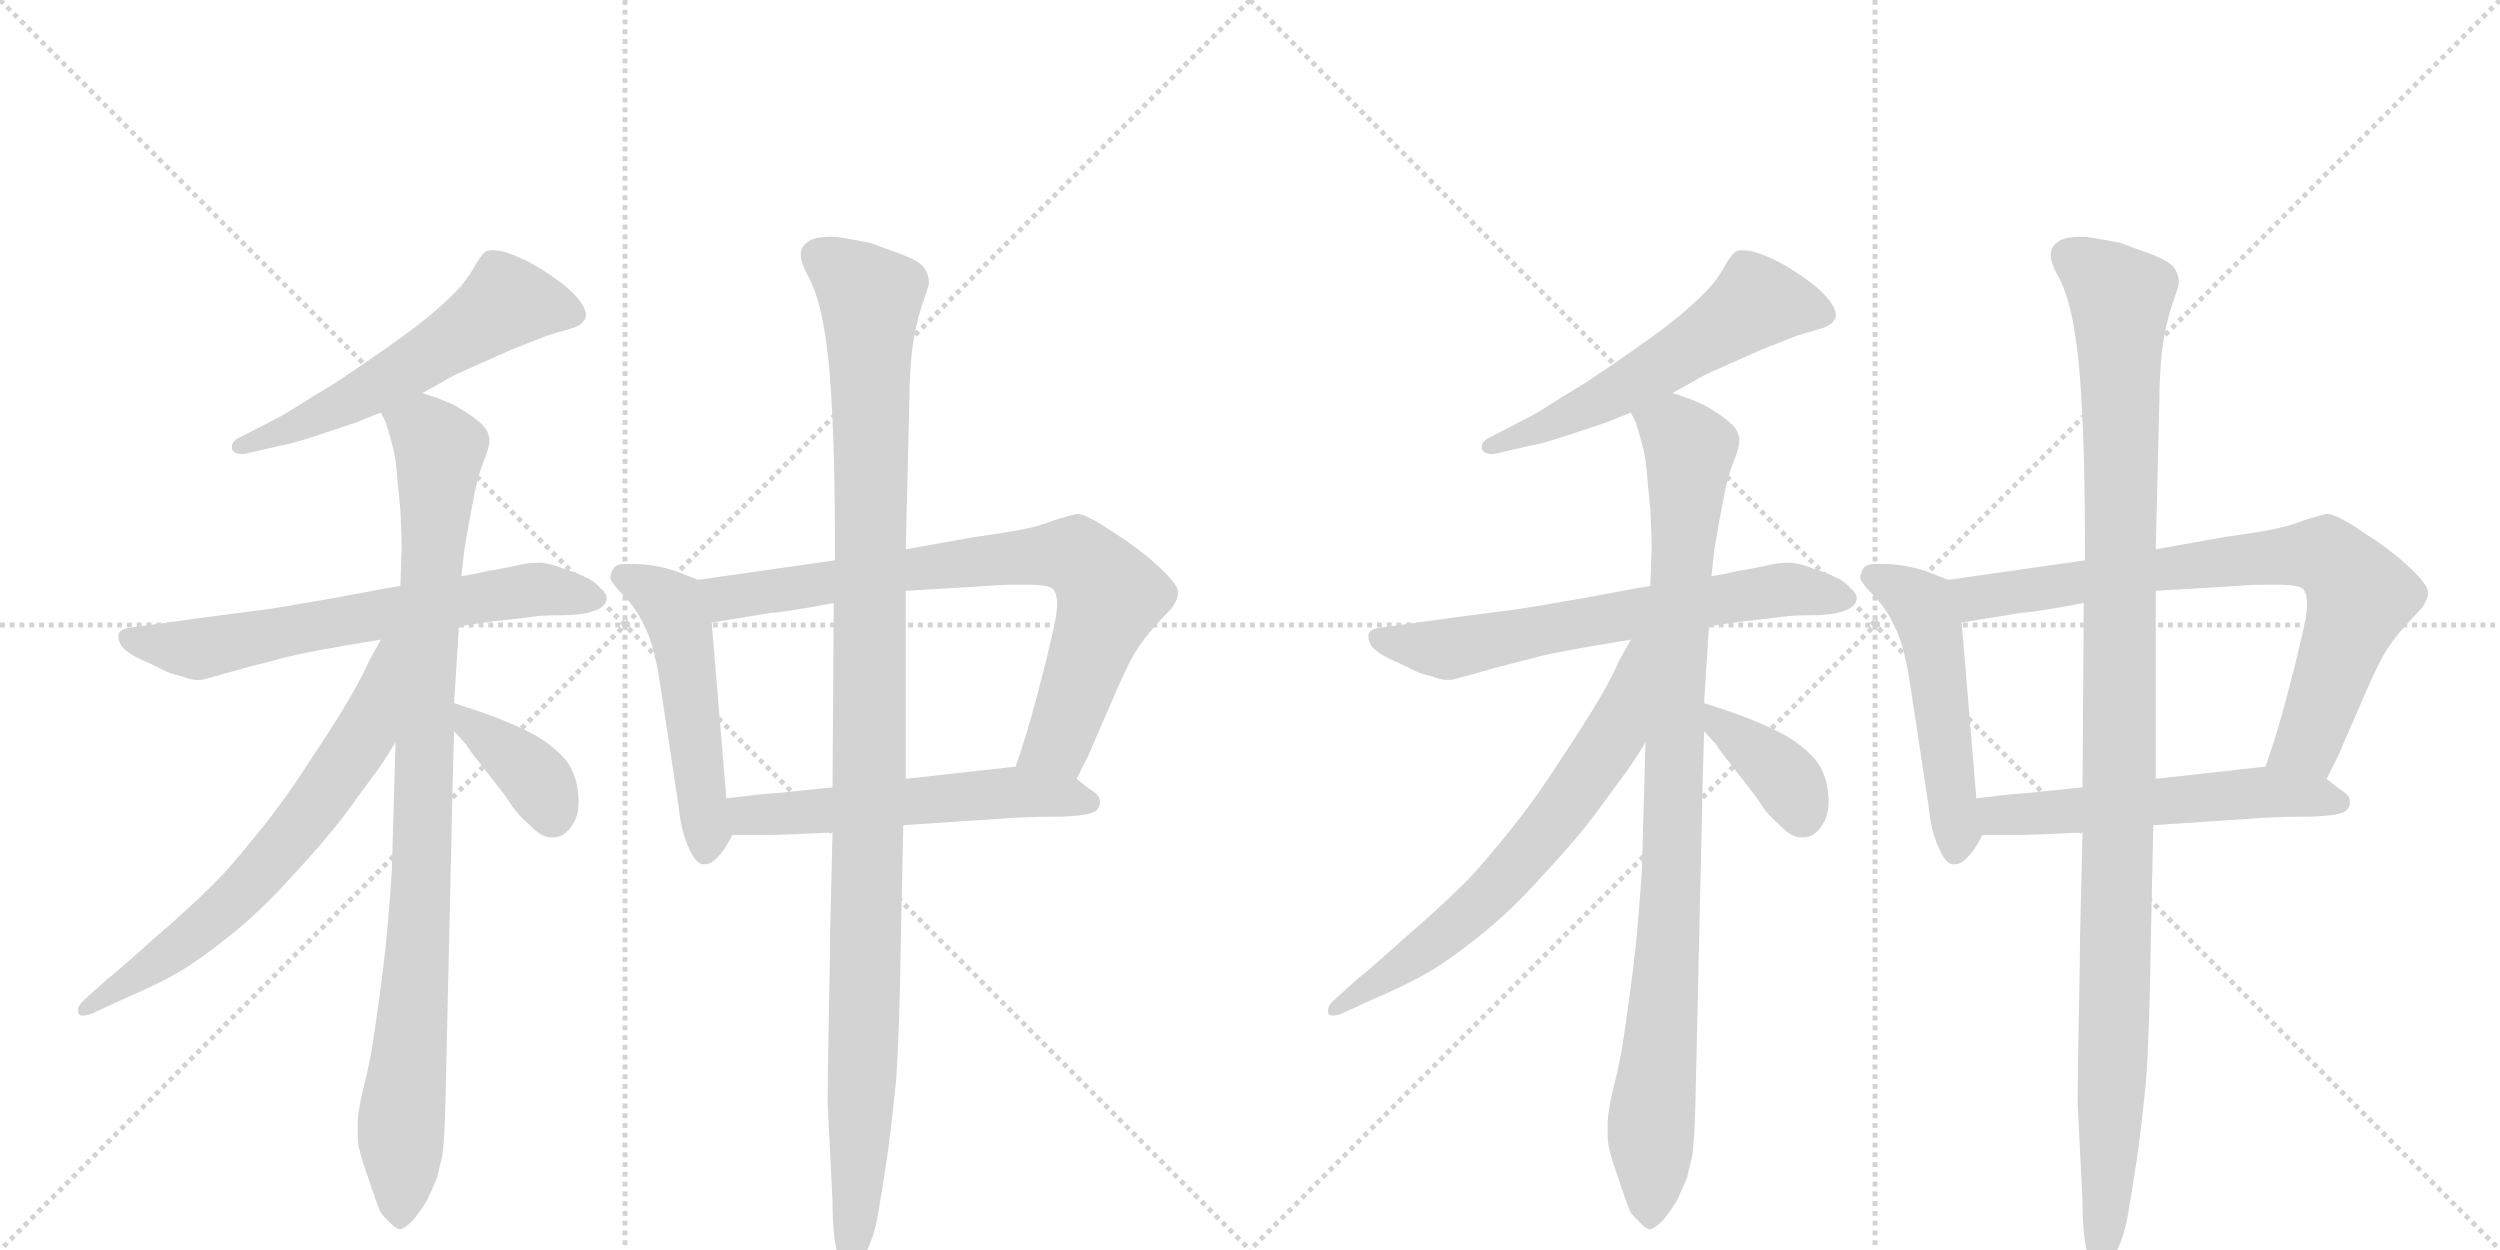 <svg version="1.1" viewBox="0 0 2048 1024" xmlns="http://www.w3.org/2000/svg">
  <g stroke="lightgray" stroke-dasharray="1,1" stroke-width="1" transform="scale(4, 4)">
    <line x1="0" y1="0" x2="256" y2="256"></line>
    <line x1="256" y1="0" x2="0" y2="256"></line>
    <line x1="128" y1="0" x2="128" y2="256"></line>
    <line x1="0" y1="128" x2="256" y2="128"></line>
    <line x1="256" y1="0" x2="512" y2="256"></line>
    <line x1="512" y1="0" x2="256" y2="256"></line>
    <line x1="384" y1="0" x2="384" y2="256"></line>
    <line x1="256" y1="128" x2="512" y2="128"></line>
  </g>
<g transform="scale(1, -1) translate(0, -850)">
   <style type="text/css">
    @keyframes keyframes0 {
      from {
       stroke: black;
       stroke-dashoffset: 561;
       stroke-width: 128;
       }
       65% {
       animation-timing-function: step-end;
       stroke: black;
       stroke-dashoffset: 0;
       stroke-width: 128;
       }
       to {
       stroke: black;
       stroke-width: 1024;
       }
       }
       #make-me-a-hanzi-animation-0 {
         animation: keyframes0 0.707s both;
         animation-delay: 0s;
         animation-timing-function: linear;
       }
    @keyframes keyframes1 {
      from {
       stroke: black;
       stroke-dashoffset: 646;
       stroke-width: 128;
       }
       68% {
       animation-timing-function: step-end;
       stroke: black;
       stroke-dashoffset: 0;
       stroke-width: 128;
       }
       to {
       stroke: black;
       stroke-width: 1024;
       }
       }
       #make-me-a-hanzi-animation-1 {
         animation: keyframes1 0.776s both;
         animation-delay: 0.707s;
         animation-timing-function: linear;
       }
    @keyframes keyframes2 {
      from {
       stroke: black;
       stroke-dashoffset: 935;
       stroke-width: 128;
       }
       75% {
       animation-timing-function: step-end;
       stroke: black;
       stroke-dashoffset: 0;
       stroke-width: 128;
       }
       to {
       stroke: black;
       stroke-width: 1024;
       }
       }
       #make-me-a-hanzi-animation-2 {
         animation: keyframes2 1.011s both;
         animation-delay: 1.482s;
         animation-timing-function: linear;
       }
    @keyframes keyframes3 {
      from {
       stroke: black;
       stroke-dashoffset: 660;
       stroke-width: 128;
       }
       68% {
       animation-timing-function: step-end;
       stroke: black;
       stroke-dashoffset: 0;
       stroke-width: 128;
       }
       to {
       stroke: black;
       stroke-width: 1024;
       }
       }
       #make-me-a-hanzi-animation-3 {
         animation: keyframes3 0.787s both;
         animation-delay: 2.493s;
         animation-timing-function: linear;
       }
    @keyframes keyframes4 {
      from {
       stroke: black;
       stroke-dashoffset: 374;
       stroke-width: 128;
       }
       55% {
       animation-timing-function: step-end;
       stroke: black;
       stroke-dashoffset: 0;
       stroke-width: 128;
       }
       to {
       stroke: black;
       stroke-width: 1024;
       }
       }
       #make-me-a-hanzi-animation-4 {
         animation: keyframes4 0.554s both;
         animation-delay: 3.28s;
         animation-timing-function: linear;
       }
    @keyframes keyframes5 {
      from {
       stroke: black;
       stroke-dashoffset: 508;
       stroke-width: 128;
       }
       62% {
       animation-timing-function: step-end;
       stroke: black;
       stroke-dashoffset: 0;
       stroke-width: 128;
       }
       to {
       stroke: black;
       stroke-width: 1024;
       }
       }
       #make-me-a-hanzi-animation-5 {
         animation: keyframes5 0.663s both;
         animation-delay: 3.835s;
         animation-timing-function: linear;
       }
    @keyframes keyframes6 {
      from {
       stroke: black;
       stroke-dashoffset: 764;
       stroke-width: 128;
       }
       71% {
       animation-timing-function: step-end;
       stroke: black;
       stroke-dashoffset: 0;
       stroke-width: 128;
       }
       to {
       stroke: black;
       stroke-width: 1024;
       }
       }
       #make-me-a-hanzi-animation-6 {
         animation: keyframes6 0.872s both;
         animation-delay: 4.498s;
         animation-timing-function: linear;
       }
    @keyframes keyframes7 {
      from {
       stroke: black;
       stroke-dashoffset: 547;
       stroke-width: 128;
       }
       64% {
       animation-timing-function: step-end;
       stroke: black;
       stroke-dashoffset: 0;
       stroke-width: 128;
       }
       to {
       stroke: black;
       stroke-width: 1024;
       }
       }
       #make-me-a-hanzi-animation-7 {
         animation: keyframes7 0.695s both;
         animation-delay: 5.37s;
         animation-timing-function: linear;
       }
    @keyframes keyframes8 {
      from {
       stroke: black;
       stroke-dashoffset: 1109;
       stroke-width: 128;
       }
       78% {
       animation-timing-function: step-end;
       stroke: black;
       stroke-dashoffset: 0;
       stroke-width: 128;
       }
       to {
       stroke: black;
       stroke-width: 1024;
       }
       }
       #make-me-a-hanzi-animation-8 {
         animation: keyframes8 1.153s both;
         animation-delay: 6.065s;
         animation-timing-function: linear;
       }
    @keyframes keyframes9 {
      from {
       stroke: black;
       stroke-dashoffset: 561;
       stroke-width: 128;
       }
       65% {
       animation-timing-function: step-end;
       stroke: black;
       stroke-dashoffset: 0;
       stroke-width: 128;
       }
       to {
       stroke: black;
       stroke-width: 1024;
       }
       }
       #make-me-a-hanzi-animation-9 {
         animation: keyframes9 0.707s both;
         animation-delay: 7.217s;
         animation-timing-function: linear;
       }
    @keyframes keyframes10 {
      from {
       stroke: black;
       stroke-dashoffset: 646;
       stroke-width: 128;
       }
       68% {
       animation-timing-function: step-end;
       stroke: black;
       stroke-dashoffset: 0;
       stroke-width: 128;
       }
       to {
       stroke: black;
       stroke-width: 1024;
       }
       }
       #make-me-a-hanzi-animation-10 {
         animation: keyframes10 0.776s both;
         animation-delay: 7.924s;
         animation-timing-function: linear;
       }
    @keyframes keyframes11 {
      from {
       stroke: black;
       stroke-dashoffset: 935;
       stroke-width: 128;
       }
       75% {
       animation-timing-function: step-end;
       stroke: black;
       stroke-dashoffset: 0;
       stroke-width: 128;
       }
       to {
       stroke: black;
       stroke-width: 1024;
       }
       }
       #make-me-a-hanzi-animation-11 {
         animation: keyframes11 1.011s both;
         animation-delay: 8.7s;
         animation-timing-function: linear;
       }
    @keyframes keyframes12 {
      from {
       stroke: black;
       stroke-dashoffset: 660;
       stroke-width: 128;
       }
       68% {
       animation-timing-function: step-end;
       stroke: black;
       stroke-dashoffset: 0;
       stroke-width: 128;
       }
       to {
       stroke: black;
       stroke-width: 1024;
       }
       }
       #make-me-a-hanzi-animation-12 {
         animation: keyframes12 0.787s both;
         animation-delay: 9.711s;
         animation-timing-function: linear;
       }
    @keyframes keyframes13 {
      from {
       stroke: black;
       stroke-dashoffset: 374;
       stroke-width: 128;
       }
       55% {
       animation-timing-function: step-end;
       stroke: black;
       stroke-dashoffset: 0;
       stroke-width: 128;
       }
       to {
       stroke: black;
       stroke-width: 1024;
       }
       }
       #make-me-a-hanzi-animation-13 {
         animation: keyframes13 0.554s both;
         animation-delay: 10.498s;
         animation-timing-function: linear;
       }
    @keyframes keyframes14 {
      from {
       stroke: black;
       stroke-dashoffset: 508;
       stroke-width: 128;
       }
       62% {
       animation-timing-function: step-end;
       stroke: black;
       stroke-dashoffset: 0;
       stroke-width: 128;
       }
       to {
       stroke: black;
       stroke-width: 1024;
       }
       }
       #make-me-a-hanzi-animation-14 {
         animation: keyframes14 0.663s both;
         animation-delay: 11.052s;
         animation-timing-function: linear;
       }
    @keyframes keyframes15 {
      from {
       stroke: black;
       stroke-dashoffset: 764;
       stroke-width: 128;
       }
       71% {
       animation-timing-function: step-end;
       stroke: black;
       stroke-dashoffset: 0;
       stroke-width: 128;
       }
       to {
       stroke: black;
       stroke-width: 1024;
       }
       }
       #make-me-a-hanzi-animation-15 {
         animation: keyframes15 0.872s both;
         animation-delay: 11.715s;
         animation-timing-function: linear;
       }
    @keyframes keyframes16 {
      from {
       stroke: black;
       stroke-dashoffset: 547;
       stroke-width: 128;
       }
       64% {
       animation-timing-function: step-end;
       stroke: black;
       stroke-dashoffset: 0;
       stroke-width: 128;
       }
       to {
       stroke: black;
       stroke-width: 1024;
       }
       }
       #make-me-a-hanzi-animation-16 {
         animation: keyframes16 0.695s both;
         animation-delay: 12.587s;
         animation-timing-function: linear;
       }
    @keyframes keyframes17 {
      from {
       stroke: black;
       stroke-dashoffset: 1109;
       stroke-width: 128;
       }
       78% {
       animation-timing-function: step-end;
       stroke: black;
       stroke-dashoffset: 0;
       stroke-width: 128;
       }
       to {
       stroke: black;
       stroke-width: 1024;
       }
       }
       #make-me-a-hanzi-animation-17 {
         animation: keyframes17 1.153s both;
         animation-delay: 13.282s;
         animation-timing-function: linear;
       }
</style>
<path d="M 346 528 L 364 538 Q 370 542 384 548 L 420 564 L 448 575 Q 454 577 465 580 Q 476 583 478 587 Q 480 589 480 592 Q 480 596 476 602 Q 470 611 456 621 Q 442 631 432 636 Q 422 641 412 644 Q 407 645 404 645 Q 400 645 398 644 Q 395 642 390 634 Q 386 626 378 616 Q 369 606 355 594 Q 341 582 318 566 Q 294 549 286 544 Q 278 538 256 525 Q 234 511 230 509 L 197 492 Q 190 489 190 484 L 190 482 Q 192 478 198 478 Q 200 478 204 479 L 230 485 Q 238 486 262 494 L 292 504 Q 299 507 312 512 L 346 528 Z" fill="lightgray"></path> 
<path d="M 376 337 L 404 341 Q 432 344 438 345 Q 446 346 460 346 Q 476 346 485 349 Q 495 352 496 357 Q 497 358 497 360 Q 497 364 492 368 Q 487 374 480 377 Q 472 381 462 384 Q 452 388 444 389 L 440 389 Q 432 389 420 386 Q 405 383 398 382 Q 391 380 378 378 L 328 370 L 316 368 L 273 360 Q 222 351 212 350 L 166 344 L 130 339 L 108 336 Q 98 335 97 330 L 97 328 Q 97 325 100 320 Q 106 314 115 310 Q 124 306 132 302 Q 139 298 149 296 Q 156 293 162 293 Q 166 293 169 294 L 205 304 L 236 312 Q 248 315 265 318 Q 281 321 312 326 L 376 337 Z" fill="lightgray"></path> 
<path d="M 378 378 L 380 396 Q 380 398 383 415 Q 386 432 389 447 Q 392 462 397 474 Q 401 484 401 490 Q 401 492 400 494 Q 399 500 388 508 Q 377 516 368 520 Q 359 524 346 528 C 318 538 301 540 312 512 L 316 504 Q 318 498 321 487 Q 324 476 325 464 Q 326 452 328 432 Q 329 412 329 401 L 328 370 L 324 242 L 321 137 Q 320 121 318 97 Q 316 72 312 42 Q 308 12 305 -7 Q 302 -25 297 -44 Q 293 -62 293 -70 L 293 -78 Q 293 -85 294 -90 Q 296 -99 302 -116 Q 308 -134 310 -139 Q 312 -145 318 -150 Q 324 -157 328 -157 Q 332 -156 338 -150 Q 344 -143 350 -133 L 358 -115 Q 360 -107 362 -98 Q 364 -90 365 -50 L 371 216 L 372 251 L 372 274 L 374 306 L 376 337 L 378 378 Z" fill="lightgray"></path> 
<path d="M 312 326 L 302 308 Q 298 298 287 279 Q 276 260 254 227 Q 233 194 210 166 Q 186 136 171 122 Q 156 107 126 81 Q 96 54 88 48 L 68 30 Q 64 26 64 23 L 64 20 Q 65 18 68 18 Q 71 18 76 20 L 102 32 Q 130 44 147 54 Q 164 64 189 84 Q 214 104 240 133 Q 267 162 282 182 L 304 212 Q 312 222 324 242 C 388 345 327 352 312 326 Z" fill="lightgray"></path> 
<path d="M 372 251 L 382 240 Q 384 236 393 225 L 414 198 Q 424 182 432 176 Q 443 164 451 164 L 453 164 Q 462 164 468 173 Q 474 181 474 193 L 474 196 Q 473 210 469 218 Q 466 226 456 235 Q 446 244 434 250 Q 422 256 407 262 Q 391 268 384 270 L 372 274 C 344 283 352 273 372 251 Z" fill="lightgray"></path> 
<path d="M 572 375 L 554 382 Q 536 388 518 388 L 513 388 Q 505 388 503 385 Q 500 381 500 376 Q 502 371 511 362 Q 521 352 528 337 Q 536 322 541 288 L 556 189 Q 558 169 564 156 Q 570 142 576 142 L 578 142 Q 582 142 586 146 Q 593 152 600 166 C 602 170 597 166 595 196 L 583 340 C 581 370 580 372 572 375 Z" fill="lightgray"></path> 
<path d="M 684 391 L 572 375 C 542 371 553 335 583 340 L 632 348 Q 640 348 683 356 L 742 366 L 809 370 Q 819 371 830 371 L 842 371 Q 860 371 863 367 Q 866 363 866 355 Q 866 346 861 326 Q 856 304 849 278 Q 842 251 832 222 C 823 194 869 185 882 212 L 892 232 Q 894 237 908 269 Q 922 302 929 314 Q 936 326 947 338 Q 958 350 960 352 Q 965 359 965 364 L 965 366 Q 964 372 949 386 Q 934 400 912 414 Q 890 429 882 429 Q 877 428 864 424 Q 852 419 836 416 Q 820 413 798 410 L 742 400 L 684 391 Z" fill="lightgray"></path> 
<path d="M 600 166 L 628 166 Q 640 166 682 168 L 740 174 L 830 180 Q 846 181 870 181 Q 894 182 898 186 Q 901 189 901 192 L 901 194 Q 901 198 895 202 Q 889 206 882 212 C 865 226 862 225 832 222 L 742 212 L 682 205 L 633 200 Q 627 200 595 196 C 565 192 570 166 600 166 Z" fill="lightgray"></path> 
<path d="M 682 168 L 680 84 Q 680 66 679 19 Q 678 -33 678 -54 L 682 -134 Q 682 -162 686 -177 Q 690 -192 695 -194 L 696 -194 Q 700 -194 708 -179 Q 716 -164 719 -146 Q 722 -129 726 -103 Q 730 -76 734 -36 Q 737 6 738 82 L 740 174 L 742 212 L 742 366 L 742 400 L 745 524 Q 745 540 747 562 Q 750 584 755 599 Q 760 613 761 618 Q 761 626 756 632 Q 750 638 732 644 L 713 651 Q 704 653 685 656 L 680 656 Q 667 656 662 652 Q 656 648 656 642 L 656 641 Q 656 634 663 622 Q 670 608 674 587 Q 678 566 680 540 Q 682 513 683 479 Q 684 446 684 391 L 683 356 L 682 205 L 682 168 Z" fill="lightgray"></path> 
<path d="M 1370 528 L 1388 538 Q 1394 542 1408 548 L 1444 564 L 1472 575 Q 1478 577 1489 580 Q 1500 583 1502 587 Q 1504 589 1504 592 Q 1504 596 1500 602 Q 1494 611 1480 621 Q 1466 631 1456 636 Q 1446 641 1436 644 Q 1431 645 1428 645 Q 1424 645 1422 644 Q 1419 642 1414 634 Q 1410 626 1402 616 Q 1393 606 1379 594 Q 1365 582 1342 566 Q 1318 549 1310 544 Q 1302 538 1280 525 Q 1258 511 1254 509 L 1221 492 Q 1214 489 1214 484 L 1214 482 Q 1216 478 1222 478 Q 1224 478 1228 479 L 1254 485 Q 1262 486 1286 494 L 1316 504 Q 1323 507 1336 512 L 1370 528 Z" fill="lightgray"></path> 
<path d="M 1400 337 L 1428 341 Q 1456 344 1462 345 Q 1470 346 1484 346 Q 1500 346 1509 349 Q 1519 352 1520 357 Q 1521 358 1521 360 Q 1521 364 1516 368 Q 1511 374 1504 377 Q 1496 381 1486 384 Q 1476 388 1468 389 L 1464 389 Q 1456 389 1444 386 Q 1429 383 1422 382 Q 1415 380 1402 378 L 1352 370 L 1340 368 L 1297 360 Q 1246 351 1236 350 L 1190 344 L 1154 339 L 1132 336 Q 1122 335 1121 330 L 1121 328 Q 1121 325 1124 320 Q 1130 314 1139 310 Q 1148 306 1156 302 Q 1163 298 1173 296 Q 1180 293 1186 293 Q 1190 293 1193 294 L 1229 304 L 1260 312 Q 1272 315 1289 318 Q 1305 321 1336 326 L 1400 337 Z" fill="lightgray"></path> 
<path d="M 1402 378 L 1404 396 Q 1404 398 1407 415 Q 1410 432 1413 447 Q 1416 462 1421 474 Q 1425 484 1425 490 Q 1425 492 1424 494 Q 1423 500 1412 508 Q 1401 516 1392 520 Q 1383 524 1370 528 C 1342 538 1325 540 1336 512 L 1340 504 Q 1342 498 1345 487 Q 1348 476 1349 464 Q 1350 452 1352 432 Q 1353 412 1353 401 L 1352 370 L 1348 242 L 1345 137 Q 1344 121 1342 97 Q 1340 72 1336 42 Q 1332 12 1329 -7 Q 1326 -25 1321 -44 Q 1317 -62 1317 -70 L 1317 -78 Q 1317 -85 1318 -90 Q 1320 -99 1326 -116 Q 1332 -134 1334 -139 Q 1336 -145 1342 -150 Q 1348 -157 1352 -157 Q 1356 -156 1362 -150 Q 1368 -143 1374 -133 L 1382 -115 Q 1384 -107 1386 -98 Q 1388 -90 1389 -50 L 1395 216 L 1396 251 L 1396 274 L 1398 306 L 1400 337 L 1402 378 Z" fill="lightgray"></path> 
<path d="M 1336 326 L 1326 308 Q 1322 298 1311 279 Q 1300 260 1278 227 Q 1257 194 1234 166 Q 1210 136 1195 122 Q 1180 107 1150 81 Q 1120 54 1112 48 L 1092 30 Q 1088 26 1088 23 L 1088 20 Q 1089 18 1092 18 Q 1095 18 1100 20 L 1126 32 Q 1154 44 1171 54 Q 1188 64 1213 84 Q 1238 104 1264 133 Q 1291 162 1306 182 L 1328 212 Q 1336 222 1348 242 C 1412 345 1351 352 1336 326 Z" fill="lightgray"></path> 
<path d="M 1396 251 L 1406 240 Q 1408 236 1417 225 L 1438 198 Q 1448 182 1456 176 Q 1467 164 1475 164 L 1477 164 Q 1486 164 1492 173 Q 1498 181 1498 193 L 1498 196 Q 1497 210 1493 218 Q 1490 226 1480 235 Q 1470 244 1458 250 Q 1446 256 1431 262 Q 1415 268 1408 270 L 1396 274 C 1368 283 1376 273 1396 251 Z" fill="lightgray"></path> 
<path d="M 1596 375 L 1578 382 Q 1560 388 1542 388 L 1537 388 Q 1529 388 1527 385 Q 1524 381 1524 376 Q 1526 371 1535 362 Q 1545 352 1552 337 Q 1560 322 1565 288 L 1580 189 Q 1582 169 1588 156 Q 1594 142 1600 142 L 1602 142 Q 1606 142 1610 146 Q 1617 152 1624 166 C 1626 170 1621 166 1619 196 L 1607 340 C 1605 370 1604 372 1596 375 Z" fill="lightgray"></path> 
<path d="M 1708 391 L 1596 375 C 1566 371 1577 335 1607 340 L 1656 348 Q 1664 348 1707 356 L 1766 366 L 1833 370 Q 1843 371 1854 371 L 1866 371 Q 1884 371 1887 367 Q 1890 363 1890 355 Q 1890 346 1885 326 Q 1880 304 1873 278 Q 1866 251 1856 222 C 1847 194 1893 185 1906 212 L 1916 232 Q 1918 237 1932 269 Q 1946 302 1953 314 Q 1960 326 1971 338 Q 1982 350 1984 352 Q 1989 359 1989 364 L 1989 366 Q 1988 372 1973 386 Q 1958 400 1936 414 Q 1914 429 1906 429 Q 1901 428 1888 424 Q 1876 419 1860 416 Q 1844 413 1822 410 L 1766 400 L 1708 391 Z" fill="lightgray"></path> 
<path d="M 1624 166 L 1652 166 Q 1664 166 1706 168 L 1764 174 L 1854 180 Q 1870 181 1894 181 Q 1918 182 1922 186 Q 1925 189 1925 192 L 1925 194 Q 1925 198 1919 202 Q 1913 206 1906 212 C 1889 226 1886 225 1856 222 L 1766 212 L 1706 205 L 1657 200 Q 1651 200 1619 196 C 1589 192 1594 166 1624 166 Z" fill="lightgray"></path> 
<path d="M 1706 168 L 1704 84 Q 1704 66 1703 19 Q 1702 -33 1702 -54 L 1706 -134 Q 1706 -162 1710 -177 Q 1714 -192 1719 -194 L 1720 -194 Q 1724 -194 1732 -179 Q 1740 -164 1743 -146 Q 1746 -129 1750 -103 Q 1754 -76 1758 -36 Q 1761 6 1762 82 L 1764 174 L 1766 212 L 1766 366 L 1766 400 L 1769 524 Q 1769 540 1771 562 Q 1774 584 1779 599 Q 1784 613 1785 618 Q 1785 626 1780 632 Q 1774 638 1756 644 L 1737 651 Q 1728 653 1709 656 L 1704 656 Q 1691 656 1686 652 Q 1680 648 1680 642 L 1680 641 Q 1680 634 1687 622 Q 1694 608 1698 587 Q 1702 566 1704 540 Q 1706 513 1707 479 Q 1708 446 1708 391 L 1707 356 L 1706 205 L 1706 168 Z" fill="lightgray"></path> 
      <clipPath id="make-me-a-hanzi-clip-0">
      <path d="M 346 528 L 364 538 Q 370 542 384 548 L 420 564 L 448 575 Q 454 577 465 580 Q 476 583 478 587 Q 480 589 480 592 Q 480 596 476 602 Q 470 611 456 621 Q 442 631 432 636 Q 422 641 412 644 Q 407 645 404 645 Q 400 645 398 644 Q 395 642 390 634 Q 386 626 378 616 Q 369 606 355 594 Q 341 582 318 566 Q 294 549 286 544 Q 278 538 256 525 Q 234 511 230 509 L 197 492 Q 190 489 190 484 L 190 482 Q 192 478 198 478 Q 200 478 204 479 L 230 485 Q 238 486 262 494 L 292 504 Q 299 507 312 512 L 346 528 Z" fill="lightgray"></path>
      </clipPath>
      <path clip-path="url(#make-me-a-hanzi-clip-0)" d="M 469 593 L 415 602 L 279 517 L 196 483 " fill="none" id="make-me-a-hanzi-animation-0" stroke-dasharray="433 866" stroke-linecap="round"></path>

      <clipPath id="make-me-a-hanzi-clip-1">
      <path d="M 376 337 L 404 341 Q 432 344 438 345 Q 446 346 460 346 Q 476 346 485 349 Q 495 352 496 357 Q 497 358 497 360 Q 497 364 492 368 Q 487 374 480 377 Q 472 381 462 384 Q 452 388 444 389 L 440 389 Q 432 389 420 386 Q 405 383 398 382 Q 391 380 378 378 L 328 370 L 316 368 L 273 360 Q 222 351 212 350 L 166 344 L 130 339 L 108 336 Q 98 335 97 330 L 97 328 Q 97 325 100 320 Q 106 314 115 310 Q 124 306 132 302 Q 139 298 149 296 Q 156 293 162 293 Q 166 293 169 294 L 205 304 L 236 312 Q 248 315 265 318 Q 281 321 312 326 L 376 337 Z" fill="lightgray"></path>
      </clipPath>
      <path clip-path="url(#make-me-a-hanzi-clip-1)" d="M 105 329 L 161 318 L 437 367 L 489 361 " fill="none" id="make-me-a-hanzi-animation-1" stroke-dasharray="518 1036" stroke-linecap="round"></path>

      <clipPath id="make-me-a-hanzi-clip-2">
      <path d="M 378 378 L 380 396 Q 380 398 383 415 Q 386 432 389 447 Q 392 462 397 474 Q 401 484 401 490 Q 401 492 400 494 Q 399 500 388 508 Q 377 516 368 520 Q 359 524 346 528 C 318 538 301 540 312 512 L 316 504 Q 318 498 321 487 Q 324 476 325 464 Q 326 452 328 432 Q 329 412 329 401 L 328 370 L 324 242 L 321 137 Q 320 121 318 97 Q 316 72 312 42 Q 308 12 305 -7 Q 302 -25 297 -44 Q 293 -62 293 -70 L 293 -78 Q 293 -85 294 -90 Q 296 -99 302 -116 Q 308 -134 310 -139 Q 312 -145 318 -150 Q 324 -157 328 -157 Q 332 -156 338 -150 Q 344 -143 350 -133 L 358 -115 Q 360 -107 362 -98 Q 364 -90 365 -50 L 371 216 L 372 251 L 372 274 L 374 306 L 376 337 L 378 378 Z" fill="lightgray"></path>
      </clipPath>
      <path clip-path="url(#make-me-a-hanzi-clip-2)" d="M 320 511 L 348 497 L 360 480 L 328 -146 " fill="none" id="make-me-a-hanzi-animation-2" stroke-dasharray="807 1614" stroke-linecap="round"></path>

      <clipPath id="make-me-a-hanzi-clip-3">
      <path d="M 312 326 L 302 308 Q 298 298 287 279 Q 276 260 254 227 Q 233 194 210 166 Q 186 136 171 122 Q 156 107 126 81 Q 96 54 88 48 L 68 30 Q 64 26 64 23 L 64 20 Q 65 18 68 18 Q 71 18 76 20 L 102 32 Q 130 44 147 54 Q 164 64 189 84 Q 214 104 240 133 Q 267 162 282 182 L 304 212 Q 312 222 324 242 C 388 345 327 352 312 326 Z" fill="lightgray"></path>
      </clipPath>
      <path clip-path="url(#make-me-a-hanzi-clip-3)" d="M 320 322 L 299 249 L 247 174 L 181 103 L 67 22 " fill="none" id="make-me-a-hanzi-animation-3" stroke-dasharray="532 1064" stroke-linecap="round"></path>

      <clipPath id="make-me-a-hanzi-clip-4">
      <path d="M 372 251 L 382 240 Q 384 236 393 225 L 414 198 Q 424 182 432 176 Q 443 164 451 164 L 453 164 Q 462 164 468 173 Q 474 181 474 193 L 474 196 Q 473 210 469 218 Q 466 226 456 235 Q 446 244 434 250 Q 422 256 407 262 Q 391 268 384 270 L 372 274 C 344 283 352 273 372 251 Z" fill="lightgray"></path>
      </clipPath>
      <path clip-path="url(#make-me-a-hanzi-clip-4)" d="M 377 268 L 386 254 L 434 218 L 452 181 " fill="none" id="make-me-a-hanzi-animation-4" stroke-dasharray="246 492" stroke-linecap="round"></path>

      <clipPath id="make-me-a-hanzi-clip-5">
      <path d="M 572 375 L 554 382 Q 536 388 518 388 L 513 388 Q 505 388 503 385 Q 500 381 500 376 Q 502 371 511 362 Q 521 352 528 337 Q 536 322 541 288 L 556 189 Q 558 169 564 156 Q 570 142 576 142 L 578 142 Q 582 142 586 146 Q 593 152 600 166 C 602 170 597 166 595 196 L 583 340 C 581 370 580 372 572 375 Z" fill="lightgray"></path>
      </clipPath>
      <path clip-path="url(#make-me-a-hanzi-clip-5)" d="M 510 378 L 542 361 L 557 338 L 577 151 " fill="none" id="make-me-a-hanzi-animation-5" stroke-dasharray="380 760" stroke-linecap="round"></path>

      <clipPath id="make-me-a-hanzi-clip-6">
      <path d="M 684 391 L 572 375 C 542 371 553 335 583 340 L 632 348 Q 640 348 683 356 L 742 366 L 809 370 Q 819 371 830 371 L 842 371 Q 860 371 863 367 Q 866 363 866 355 Q 866 346 861 326 Q 856 304 849 278 Q 842 251 832 222 C 823 194 869 185 882 212 L 892 232 Q 894 237 908 269 Q 922 302 929 314 Q 936 326 947 338 Q 958 350 960 352 Q 965 359 965 364 L 965 366 Q 964 372 949 386 Q 934 400 912 414 Q 890 429 882 429 Q 877 428 864 424 Q 852 419 836 416 Q 820 413 798 410 L 742 400 L 684 391 Z" fill="lightgray"></path>
      </clipPath>
      <path clip-path="url(#make-me-a-hanzi-clip-6)" d="M 580 371 L 599 360 L 752 385 L 881 395 L 899 379 L 909 359 L 867 242 L 840 227 " fill="none" id="make-me-a-hanzi-animation-6" stroke-dasharray="636 1272" stroke-linecap="round"></path>

      <clipPath id="make-me-a-hanzi-clip-7">
      <path d="M 600 166 L 628 166 Q 640 166 682 168 L 740 174 L 830 180 Q 846 181 870 181 Q 894 182 898 186 Q 901 189 901 192 L 901 194 Q 901 198 895 202 Q 889 206 882 212 C 865 226 862 225 832 222 L 742 212 L 682 205 L 633 200 Q 627 200 595 196 C 565 192 570 166 600 166 Z" fill="lightgray"></path>
      </clipPath>
      <path clip-path="url(#make-me-a-hanzi-clip-7)" d="M 605 190 L 614 182 L 672 184 L 827 201 L 892 193 " fill="none" id="make-me-a-hanzi-animation-7" stroke-dasharray="419 838" stroke-linecap="round"></path>

      <clipPath id="make-me-a-hanzi-clip-8">
      <path d="M 682 168 L 680 84 Q 680 66 679 19 Q 678 -33 678 -54 L 682 -134 Q 682 -162 686 -177 Q 690 -192 695 -194 L 696 -194 Q 700 -194 708 -179 Q 716 -164 719 -146 Q 722 -129 726 -103 Q 730 -76 734 -36 Q 737 6 738 82 L 740 174 L 742 212 L 742 366 L 742 400 L 745 524 Q 745 540 747 562 Q 750 584 755 599 Q 760 613 761 618 Q 761 626 756 632 Q 750 638 732 644 L 713 651 Q 704 653 685 656 L 680 656 Q 667 656 662 652 Q 656 648 656 642 L 656 641 Q 656 634 663 622 Q 670 608 674 587 Q 678 566 680 540 Q 682 513 683 479 Q 684 446 684 391 L 683 356 L 682 205 L 682 168 Z" fill="lightgray"></path>
      </clipPath>
      <path clip-path="url(#make-me-a-hanzi-clip-8)" d="M 668 642 L 701 619 L 713 603 L 713 220 L 704 -108 L 696 -189 " fill="none" id="make-me-a-hanzi-animation-8" stroke-dasharray="981 1962" stroke-linecap="round"></path>

      <clipPath id="make-me-a-hanzi-clip-9">
      <path d="M 1370 528 L 1388 538 Q 1394 542 1408 548 L 1444 564 L 1472 575 Q 1478 577 1489 580 Q 1500 583 1502 587 Q 1504 589 1504 592 Q 1504 596 1500 602 Q 1494 611 1480 621 Q 1466 631 1456 636 Q 1446 641 1436 644 Q 1431 645 1428 645 Q 1424 645 1422 644 Q 1419 642 1414 634 Q 1410 626 1402 616 Q 1393 606 1379 594 Q 1365 582 1342 566 Q 1318 549 1310 544 Q 1302 538 1280 525 Q 1258 511 1254 509 L 1221 492 Q 1214 489 1214 484 L 1214 482 Q 1216 478 1222 478 Q 1224 478 1228 479 L 1254 485 Q 1262 486 1286 494 L 1316 504 Q 1323 507 1336 512 L 1370 528 Z" fill="lightgray"></path>
      </clipPath>
      <path clip-path="url(#make-me-a-hanzi-clip-9)" d="M 1493 593 L 1439 602 L 1303 517 L 1220 483 " fill="none" id="make-me-a-hanzi-animation-9" stroke-dasharray="433 866" stroke-linecap="round"></path>

      <clipPath id="make-me-a-hanzi-clip-10">
      <path d="M 1400 337 L 1428 341 Q 1456 344 1462 345 Q 1470 346 1484 346 Q 1500 346 1509 349 Q 1519 352 1520 357 Q 1521 358 1521 360 Q 1521 364 1516 368 Q 1511 374 1504 377 Q 1496 381 1486 384 Q 1476 388 1468 389 L 1464 389 Q 1456 389 1444 386 Q 1429 383 1422 382 Q 1415 380 1402 378 L 1352 370 L 1340 368 L 1297 360 Q 1246 351 1236 350 L 1190 344 L 1154 339 L 1132 336 Q 1122 335 1121 330 L 1121 328 Q 1121 325 1124 320 Q 1130 314 1139 310 Q 1148 306 1156 302 Q 1163 298 1173 296 Q 1180 293 1186 293 Q 1190 293 1193 294 L 1229 304 L 1260 312 Q 1272 315 1289 318 Q 1305 321 1336 326 L 1400 337 Z" fill="lightgray"></path>
      </clipPath>
      <path clip-path="url(#make-me-a-hanzi-clip-10)" d="M 1129 329 L 1185 318 L 1461 367 L 1513 361 " fill="none" id="make-me-a-hanzi-animation-10" stroke-dasharray="518 1036" stroke-linecap="round"></path>

      <clipPath id="make-me-a-hanzi-clip-11">
      <path d="M 1402 378 L 1404 396 Q 1404 398 1407 415 Q 1410 432 1413 447 Q 1416 462 1421 474 Q 1425 484 1425 490 Q 1425 492 1424 494 Q 1423 500 1412 508 Q 1401 516 1392 520 Q 1383 524 1370 528 C 1342 538 1325 540 1336 512 L 1340 504 Q 1342 498 1345 487 Q 1348 476 1349 464 Q 1350 452 1352 432 Q 1353 412 1353 401 L 1352 370 L 1348 242 L 1345 137 Q 1344 121 1342 97 Q 1340 72 1336 42 Q 1332 12 1329 -7 Q 1326 -25 1321 -44 Q 1317 -62 1317 -70 L 1317 -78 Q 1317 -85 1318 -90 Q 1320 -99 1326 -116 Q 1332 -134 1334 -139 Q 1336 -145 1342 -150 Q 1348 -157 1352 -157 Q 1356 -156 1362 -150 Q 1368 -143 1374 -133 L 1382 -115 Q 1384 -107 1386 -98 Q 1388 -90 1389 -50 L 1395 216 L 1396 251 L 1396 274 L 1398 306 L 1400 337 L 1402 378 Z" fill="lightgray"></path>
      </clipPath>
      <path clip-path="url(#make-me-a-hanzi-clip-11)" d="M 1344 511 L 1372 497 L 1384 480 L 1352 -146 " fill="none" id="make-me-a-hanzi-animation-11" stroke-dasharray="807 1614" stroke-linecap="round"></path>

      <clipPath id="make-me-a-hanzi-clip-12">
      <path d="M 1336 326 L 1326 308 Q 1322 298 1311 279 Q 1300 260 1278 227 Q 1257 194 1234 166 Q 1210 136 1195 122 Q 1180 107 1150 81 Q 1120 54 1112 48 L 1092 30 Q 1088 26 1088 23 L 1088 20 Q 1089 18 1092 18 Q 1095 18 1100 20 L 1126 32 Q 1154 44 1171 54 Q 1188 64 1213 84 Q 1238 104 1264 133 Q 1291 162 1306 182 L 1328 212 Q 1336 222 1348 242 C 1412 345 1351 352 1336 326 Z" fill="lightgray"></path>
      </clipPath>
      <path clip-path="url(#make-me-a-hanzi-clip-12)" d="M 1344 322 L 1323 249 L 1271 174 L 1205 103 L 1091 22 " fill="none" id="make-me-a-hanzi-animation-12" stroke-dasharray="532 1064" stroke-linecap="round"></path>

      <clipPath id="make-me-a-hanzi-clip-13">
      <path d="M 1396 251 L 1406 240 Q 1408 236 1417 225 L 1438 198 Q 1448 182 1456 176 Q 1467 164 1475 164 L 1477 164 Q 1486 164 1492 173 Q 1498 181 1498 193 L 1498 196 Q 1497 210 1493 218 Q 1490 226 1480 235 Q 1470 244 1458 250 Q 1446 256 1431 262 Q 1415 268 1408 270 L 1396 274 C 1368 283 1376 273 1396 251 Z" fill="lightgray"></path>
      </clipPath>
      <path clip-path="url(#make-me-a-hanzi-clip-13)" d="M 1401 268 L 1410 254 L 1458 218 L 1476 181 " fill="none" id="make-me-a-hanzi-animation-13" stroke-dasharray="246 492" stroke-linecap="round"></path>

      <clipPath id="make-me-a-hanzi-clip-14">
      <path d="M 1596 375 L 1578 382 Q 1560 388 1542 388 L 1537 388 Q 1529 388 1527 385 Q 1524 381 1524 376 Q 1526 371 1535 362 Q 1545 352 1552 337 Q 1560 322 1565 288 L 1580 189 Q 1582 169 1588 156 Q 1594 142 1600 142 L 1602 142 Q 1606 142 1610 146 Q 1617 152 1624 166 C 1626 170 1621 166 1619 196 L 1607 340 C 1605 370 1604 372 1596 375 Z" fill="lightgray"></path>
      </clipPath>
      <path clip-path="url(#make-me-a-hanzi-clip-14)" d="M 1534 378 L 1566 361 L 1581 338 L 1601 151 " fill="none" id="make-me-a-hanzi-animation-14" stroke-dasharray="380 760" stroke-linecap="round"></path>

      <clipPath id="make-me-a-hanzi-clip-15">
      <path d="M 1708 391 L 1596 375 C 1566 371 1577 335 1607 340 L 1656 348 Q 1664 348 1707 356 L 1766 366 L 1833 370 Q 1843 371 1854 371 L 1866 371 Q 1884 371 1887 367 Q 1890 363 1890 355 Q 1890 346 1885 326 Q 1880 304 1873 278 Q 1866 251 1856 222 C 1847 194 1893 185 1906 212 L 1916 232 Q 1918 237 1932 269 Q 1946 302 1953 314 Q 1960 326 1971 338 Q 1982 350 1984 352 Q 1989 359 1989 364 L 1989 366 Q 1988 372 1973 386 Q 1958 400 1936 414 Q 1914 429 1906 429 Q 1901 428 1888 424 Q 1876 419 1860 416 Q 1844 413 1822 410 L 1766 400 L 1708 391 Z" fill="lightgray"></path>
      </clipPath>
      <path clip-path="url(#make-me-a-hanzi-clip-15)" d="M 1604 371 L 1623 360 L 1776 385 L 1905 395 L 1923 379 L 1933 359 L 1891 242 L 1864 227 " fill="none" id="make-me-a-hanzi-animation-15" stroke-dasharray="636 1272" stroke-linecap="round"></path>

      <clipPath id="make-me-a-hanzi-clip-16">
      <path d="M 1624 166 L 1652 166 Q 1664 166 1706 168 L 1764 174 L 1854 180 Q 1870 181 1894 181 Q 1918 182 1922 186 Q 1925 189 1925 192 L 1925 194 Q 1925 198 1919 202 Q 1913 206 1906 212 C 1889 226 1886 225 1856 222 L 1766 212 L 1706 205 L 1657 200 Q 1651 200 1619 196 C 1589 192 1594 166 1624 166 Z" fill="lightgray"></path>
      </clipPath>
      <path clip-path="url(#make-me-a-hanzi-clip-16)" d="M 1629 190 L 1638 182 L 1696 184 L 1851 201 L 1916 193 " fill="none" id="make-me-a-hanzi-animation-16" stroke-dasharray="419 838" stroke-linecap="round"></path>

      <clipPath id="make-me-a-hanzi-clip-17">
      <path d="M 1706 168 L 1704 84 Q 1704 66 1703 19 Q 1702 -33 1702 -54 L 1706 -134 Q 1706 -162 1710 -177 Q 1714 -192 1719 -194 L 1720 -194 Q 1724 -194 1732 -179 Q 1740 -164 1743 -146 Q 1746 -129 1750 -103 Q 1754 -76 1758 -36 Q 1761 6 1762 82 L 1764 174 L 1766 212 L 1766 366 L 1766 400 L 1769 524 Q 1769 540 1771 562 Q 1774 584 1779 599 Q 1784 613 1785 618 Q 1785 626 1780 632 Q 1774 638 1756 644 L 1737 651 Q 1728 653 1709 656 L 1704 656 Q 1691 656 1686 652 Q 1680 648 1680 642 L 1680 641 Q 1680 634 1687 622 Q 1694 608 1698 587 Q 1702 566 1704 540 Q 1706 513 1707 479 Q 1708 446 1708 391 L 1707 356 L 1706 205 L 1706 168 Z" fill="lightgray"></path>
      </clipPath>
      <path clip-path="url(#make-me-a-hanzi-clip-17)" d="M 1692 642 L 1725 619 L 1737 603 L 1737 220 L 1728 -108 L 1720 -189 " fill="none" id="make-me-a-hanzi-animation-17" stroke-dasharray="981 1962" stroke-linecap="round"></path>

</g>
</svg>
